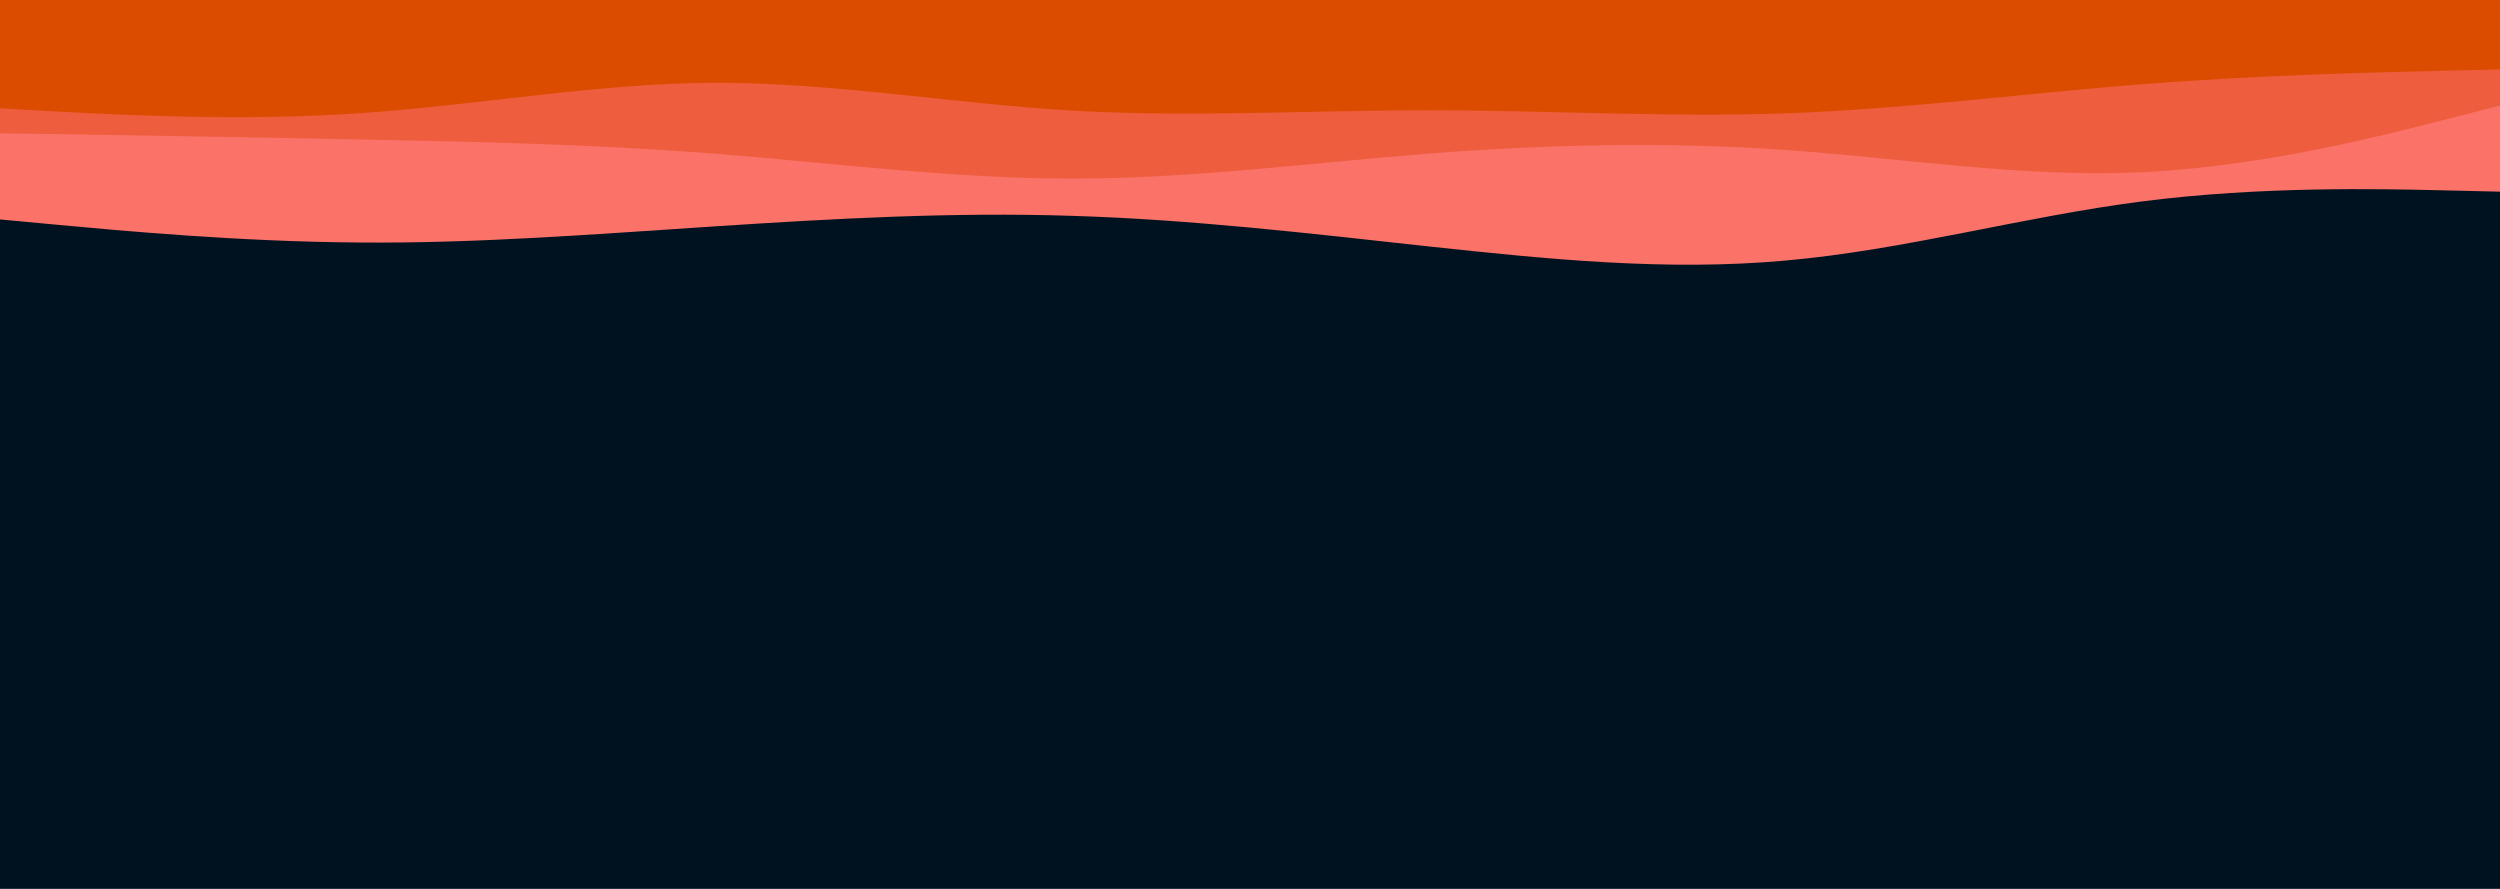 <svg id="visual" viewBox="0 0 900 320" width="900" height="320" xmlns="http://www.w3.org/2000/svg" xmlns:xlink="http://www.w3.org/1999/xlink" version="1.1"><rect x="0" y="0" width="900" height="320" fill="#001220"></rect><path d="M0 79L21.5 81C43 83 86 87 128.8 87.3C171.7 87.7 214.3 84.3 257.2 81.5C300 78.7 343 76.3 385.8 77.7C428.7 79 471.3 84 514.2 88.7C557 93.3 600 97.7 642.8 93.8C685.7 90 728.3 78 771.2 72.5C814 67 857 68 878.5 68.5L900 69L900 0L878.5 0C857 0 814 0 771.2 0C728.3 0 685.7 0 642.8 0C600 0 557 0 514.2 0C471.3 0 428.7 0 385.8 0C343 0 300 0 257.2 0C214.3 0 171.7 0 128.8 0C86 0 43 0 21.5 0L0 0Z" fill="#fa7268"></path><path d="M0 48L21.5 48.3C43 48.7 86 49.3 128.8 50.2C171.7 51 214.3 52 257.2 55.3C300 58.7 343 64.3 385.8 64.3C428.7 64.3 471.3 58.7 514.2 55.3C557 52 600 51 642.8 54C685.7 57 728.3 64 771.2 62C814 60 857 49 878.5 43.5L900 38L900 0L878.5 0C857 0 814 0 771.2 0C728.3 0 685.7 0 642.8 0C600 0 557 0 514.2 0C471.3 0 428.7 0 385.8 0C343 0 300 0 257.2 0C214.3 0 171.7 0 128.8 0C86 0 43 0 21.5 0L0 0Z" fill="#ee5d3e"></path><path d="M0 39L21.5 40.2C43 41.3 86 43.7 128.8 40.8C171.7 38 214.3 30 257.2 29.8C300 29.7 343 37.3 385.8 39.8C428.7 42.3 471.3 39.7 514.2 39.7C557 39.7 600 42.3 642.8 40.8C685.7 39.3 728.3 33.7 771.2 30.3C814 27 857 26 878.5 25.5L900 25L900 0L878.5 0C857 0 814 0 771.2 0C728.3 0 685.7 0 642.8 0C600 0 557 0 514.2 0C471.3 0 428.7 0 385.8 0C343 0 300 0 257.2 0C214.3 0 171.7 0 128.8 0C86 0 43 0 21.5 0L0 0Z" fill="#db4c00"></path></svg>